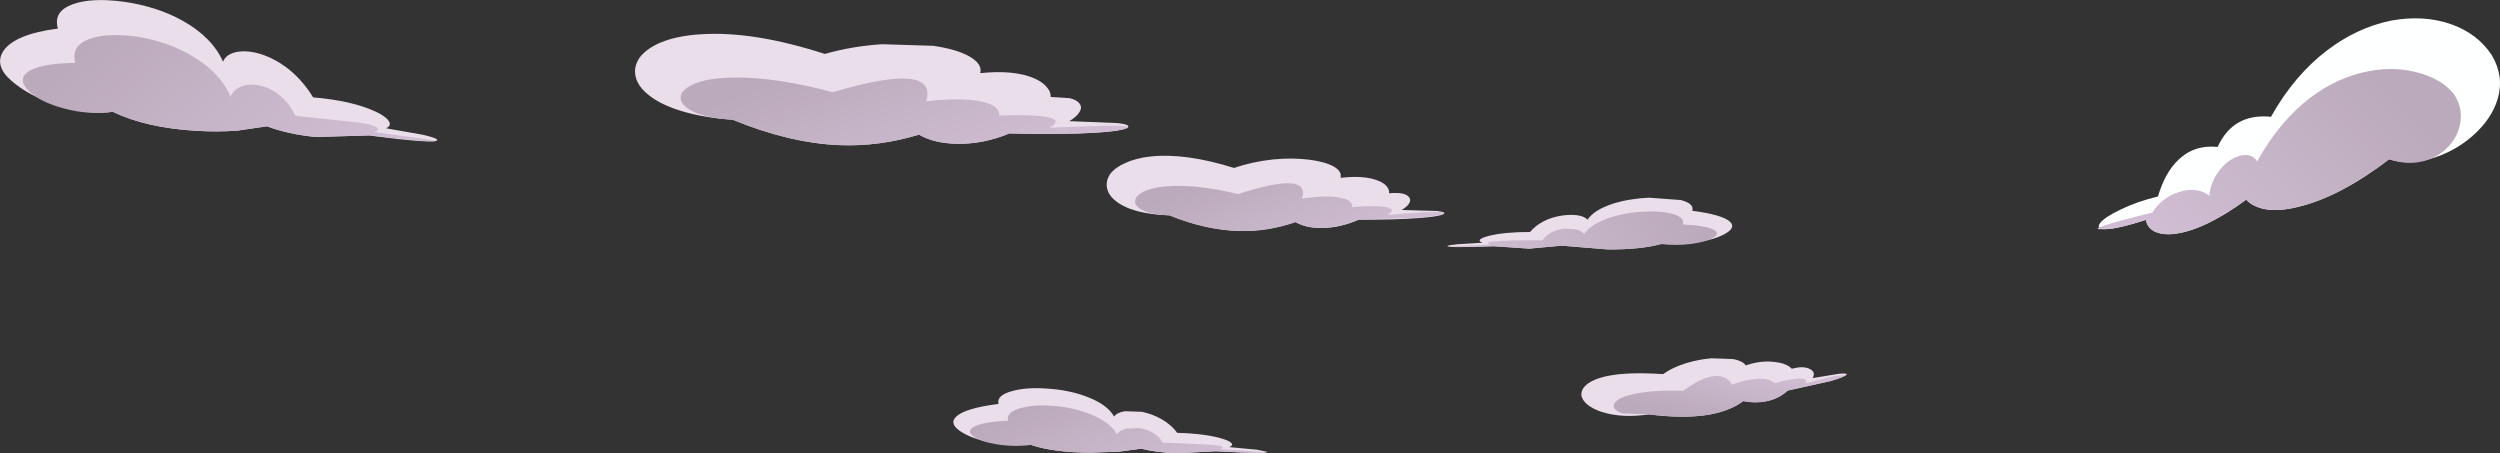 <?xml version="1.0" encoding="UTF-8" standalone="no"?>
<svg xmlns:xlink="http://www.w3.org/1999/xlink" height="114.3px" width="630.45px" xmlns="http://www.w3.org/2000/svg">
  <rect width="100%" height="100%" fill="#333333" stroke="none"/>
  <g transform="matrix(1.0, 0.0, 0.0, 1.0, 0.0, 0.0)">
    <path d="M97.35 32.35 L106.7 34.0 Q110.1 34.8 110.25 35.25 110.5 36.45 93.05 34.15 L79.65 34.55 Q72.6 33.85 67.35 31.85 L59.8 32.95 Q54.9 33.3 49.65 33.0 36.85 32.25 28.45 28.2 22.25 29.05 14.6 26.6 7.3 24.25 2.8 20.3 -1.5 16.5 0.85 12.85 3.75 8.6 14.6 7.2 13.35 2.85 18.4 1.05 23.15 -0.65 31.3 0.45 39.65 1.65 46.1 5.25 53.5 9.4 56.25 15.55 57.05 13.6 59.75 13.1 62.4 12.6 65.8 13.65 69.5 14.85 72.8 17.45 76.45 20.4 78.95 24.55 88.9 25.4 94.85 28.2 97.35 29.4 98.05 30.55 98.8 31.7 97.35 32.35" fill="#eadeea" fill-rule="evenodd" stroke="none"/>
    <path d="M94.5 33.3 L108.05 35.2 Q112.15 35.85 106.4 35.55 L93.05 34.15 79.65 34.55 Q72.6 33.85 67.35 31.85 L59.8 32.95 Q54.9 33.3 49.65 33.0 36.85 32.25 28.45 28.2 22.45 29.05 16.1 27.35 10.3 25.8 7.4 23.1 6.0 21.8 5.8 20.55 5.6 19.25 6.8 18.3 9.65 16.0 19.0 15.85 17.8 11.6 22.5 9.85 26.95 8.2 34.55 9.25 42.25 10.45 48.4 14.1 55.45 18.2 58.15 24.35 59.05 22.4 61.15 21.7 63.2 21.0 65.75 21.65 68.4 22.25 70.6 24.1 73.1 26.15 74.45 29.2 L91.15 31.0 Q97.2 32.05 94.5 33.3" fill="url(#gradient0)" fill-rule="evenodd" stroke="none"/>
    <path d="M264.95 24.45 L269.75 24.75 Q271.6 25.2 272.25 26.15 272.95 27.05 272.25 28.2 271.6 29.4 269.65 30.55 L281.9 31.05 Q285.65 31.5 284.1 32.35 282.3 33.15 275.55 33.5 267.35 33.95 254.55 33.65 247.9 36.4 241.3 36.25 235.5 36.15 231.75 33.95 221.75 37.0 211.6 36.6 199.0 36.05 184.8 30.2 177.4 29.7 171.85 28.0 166.75 26.45 163.75 24.1 160.9 21.9 160.3 19.35 159.7 16.8 161.35 14.45 163.2 12.1 166.9 10.6 170.95 9.0 176.65 8.65 189.9 7.75 208.0 13.6 214.85 11.65 222.4 11.15 L235.35 11.55 Q241.2 12.4 244.4 14.2 247.8 16.1 247.2 18.45 255.65 17.55 260.8 19.75 262.9 20.65 264.0 22.0 265.05 23.2 264.95 24.45" fill="#eadeea" fill-rule="evenodd" stroke="none"/>
    <path d="M263.35 29.4 Q268.3 30.1 264.7 32.2 L278.7 31.7 Q285.3 31.6 284.2 32.3 282.5 33.05 275.85 33.5 267.45 34.0 254.55 33.65 247.9 36.4 241.3 36.25 235.5 36.15 231.75 33.95 221.75 37.0 211.6 36.6 199.0 36.05 184.8 30.2 176.4 29.75 173.05 27.05 171.6 25.9 171.65 24.55 171.65 23.25 173.25 22.15 176.8 19.6 185.5 19.55 195.95 19.5 210.0 23.25 236.65 15.35 233.55 25.55 242.5 24.55 247.45 25.6 252.2 26.6 252.0 29.15 259.6 28.85 263.35 29.4" fill="url(#gradient1)" fill-rule="evenodd" stroke="none"/>
    <path d="M347.5 45.55 Q348.95 46.1 349.7 47.0 350.4 47.8 350.3 48.75 354.4 48.35 355.4 49.8 355.85 50.45 355.35 51.3 354.85 52.15 353.45 52.95 L362.25 53.2 Q365.05 53.5 363.9 54.05 362.65 54.65 357.65 55.0 351.7 55.45 342.65 55.4 337.85 57.45 333.3 57.5 329.3 57.5 326.7 56.0 319.75 58.4 312.8 58.25 304.25 58.1 294.9 54.3 285.35 54.0 281.2 50.55 279.45 49.1 279.15 47.3 278.85 45.55 279.95 43.9 281.25 42.2 283.8 41.1 286.5 39.85 290.25 39.45 299.05 38.55 311.2 42.35 315.9 40.75 321.1 40.2 325.85 39.75 330.0 40.25 334.05 40.75 336.25 41.95 338.5 43.2 338.05 44.85 344.0 44.15 347.5 45.55" fill="#eadeea" fill-rule="evenodd" stroke="none"/>
    <path d="M337.9 49.85 Q341.2 50.45 341.0 52.25 345.95 51.75 349.0 52.15 352.5 52.65 349.85 54.2 365.4 52.9 363.8 53.95 362.6 54.5 357.7 54.9 L342.65 55.4 Q337.85 57.45 333.3 57.5 329.3 57.5 326.7 56.0 319.75 58.4 312.8 58.25 304.25 58.1 294.9 54.3 289.3 54.15 287.1 52.35 286.15 51.55 286.25 50.65 286.3 49.75 287.35 48.95 289.85 47.1 295.7 46.9 302.75 46.65 312.2 48.95 330.75 42.95 328.3 50.1 334.45 49.15 337.9 49.85" fill="url(#gradient2)" fill-rule="evenodd" stroke="none"/>
    <path d="M415.85 49.85 L423.9 50.45 Q427.35 51.4 426.75 53.15 434.35 54.15 436.25 55.9 437.85 57.35 435.05 58.95 432.5 60.4 427.8 61.15 L418.85 61.55 Q413.75 62.95 405.45 62.9 L393.8 61.95 385.65 62.7 376.8 62.1 Q364.85 62.55 365.0 62.05 365.05 61.85 367.45 61.6 L373.85 61.2 Q372.85 60.85 373.25 60.4 373.7 59.95 375.4 59.5 379.3 58.5 385.85 58.5 388.7 55.15 393.95 54.35 396.1 54.05 397.9 54.3 399.65 54.6 400.35 55.4 401.95 52.95 406.65 51.4 410.7 50.1 415.85 49.85" fill="#eadeea" fill-rule="evenodd" stroke="none"/>
    <path d="M432.2 57.95 Q433.85 58.85 432.1 59.9 430.35 60.95 426.7 61.5 422.75 62.0 418.85 61.55 413.75 62.95 405.45 62.9 L393.8 61.95 385.65 62.7 376.8 62.1 367.8 62.25 Q361.7 62.2 375.8 61.7 372.4 60.5 389.0 60.6 389.8 59.35 391.35 58.55 392.75 57.85 394.45 57.65 L397.45 57.85 Q398.85 58.2 399.5 59.0 401.1 56.6 405.5 55.05 409.4 53.65 414.2 53.4 418.85 53.1 421.8 53.95 424.95 54.85 424.4 56.6 430.3 56.9 432.2 57.95" fill="url(#gradient3)" fill-rule="evenodd" stroke="none"/>
    <path d="M425.15 91.6 Q428.25 90.65 431.55 90.35 L437.1 90.55 Q439.55 91.05 440.25 92.15 444.15 90.8 447.65 91.3 450.65 91.65 451.85 93.0 454.7 92.2 456.4 93.05 457.15 93.4 457.35 94.0 457.55 94.6 457.1 95.35 L463.8 94.25 Q466.1 94.05 465.6 94.55 465.1 95.1 461.6 96.1 L450.8 98.5 Q448.65 100.55 445.4 101.2 442.6 101.75 439.6 101.15 432.3 106.6 415.85 104.5 409.0 105.5 404.0 103.9 401.8 103.2 400.4 102.1 399.1 101.05 398.8 99.8 398.55 97.0 403.15 95.4 408.6 93.6 419.4 94.35 421.75 92.65 425.15 91.6" fill="#eadeea" fill-rule="evenodd" stroke="none"/>
    <path d="M424.5 98.55 Q429.15 95.1 432.35 94.85 435.4 94.55 436.75 97.0 440.7 95.6 443.65 95.5 446.45 95.45 447.45 96.65 450.95 95.65 453.25 95.5 456.1 95.3 455.3 96.65 L462.3 94.9 465.5 94.55 Q464.8 95.15 461.55 96.1 L450.8 98.5 Q448.65 100.55 445.4 101.2 442.6 101.75 439.6 101.15 432.3 106.6 415.85 104.5 L409.15 104.25 Q408.0 103.9 407.4 103.3 406.8 102.7 407.0 102.0 407.5 100.45 411.45 99.5 416.2 98.3 424.5 98.55" fill="url(#gradient4)" fill-rule="evenodd" stroke="none"/>
    <path d="M264.1 98.0 Q269.75 98.35 274.2 100.1 279.3 102.05 280.95 105.05 281.65 104.05 283.65 103.7 L288.0 103.85 Q290.6 104.4 292.8 105.65 295.35 107.05 296.85 109.15 304.1 109.35 308.3 110.65 310.1 111.2 310.55 111.75 311.05 112.35 309.95 112.75 L316.95 113.4 319.6 113.95 Q319.75 114.55 306.6 113.8 L296.7 114.3 Q291.55 114.1 287.8 113.15 L282.2 113.9 274.9 114.15 Q265.65 114.1 260.0 112.2 L250.15 111.65 Q245.0 110.65 242.25 108.8 239.25 106.8 241.15 105.05 243.35 102.95 251.8 101.85 251.3 99.7 255.15 98.65 258.7 97.6 264.1 98.0" fill="#eadeea" fill-rule="evenodd" stroke="none"/>
    <path d="M316.55 114.2 L306.6 113.8 296.7 114.3 Q291.55 114.1 287.8 113.15 L282.2 113.9 274.9 114.15 Q265.65 114.1 260.0 112.2 255.7 112.75 251.35 112.05 247.4 111.4 245.55 110.1 243.65 108.75 245.55 107.65 247.7 106.4 254.2 106.1 253.75 103.95 257.25 102.95 260.6 101.95 265.7 102.35 271.0 102.8 275.2 104.55 280.0 106.5 281.65 109.5 282.4 108.5 284.0 108.1 L287.35 107.95 Q289.25 108.25 290.75 109.15 292.4 110.1 293.15 111.6 L305.35 112.15 Q309.8 112.55 307.75 113.3 324.85 114.25 316.55 114.2" fill="url(#gradient5)" fill-rule="evenodd" stroke="none"/>
    <path d="M618.1 6.1 Q624.8 8.45 628.4 13.95 631.55 19.3 629.85 25.0 628.3 30.1 623.45 34.35 618.8 38.35 613.05 40.0 607.05 41.7 602.5 40.15 590.05 49.65 579.6 52.15 575.0 53.3 571.55 52.8 568.2 52.25 566.45 50.35 556.05 57.95 548.55 58.95 545.4 59.35 543.4 58.4 541.5 57.45 541.15 55.45 533.9 57.75 531.0 57.8 528.5 57.85 529.6 56.25 530.8 54.75 534.55 52.95 538.8 50.85 544.2 49.55 545.95 43.55 549.3 40.35 553.3 36.45 559.25 37.05 563.15 28.5 572.7 29.45 578.55 19.0 586.85 12.7 594.3 7.0 602.95 5.2 611.25 3.7 618.1 6.1" fill="#feffff" fill-rule="evenodd" stroke="none"/>
    <path d="M620.5 30.5 Q620.1 34.0 617.6 36.8 615.0 39.65 611.15 40.65 606.95 41.7 602.5 40.15 590.05 49.65 579.6 52.15 575.0 53.3 571.55 52.8 568.2 52.25 566.45 50.35 556.05 57.95 548.55 58.95 545.4 59.35 543.4 58.4 541.5 57.45 541.15 55.45 535.0 57.45 532.05 57.7 526.9 58.15 530.3 57.0 533.35 55.9 542.8 53.6 543.75 51.9 545.5 50.55 547.2 49.15 549.25 48.5 551.4 47.75 553.35 47.9 555.55 48.1 557.15 49.35 557.4 46.4 559.0 43.95 560.45 41.65 562.55 40.3 564.6 39.05 566.4 39.1 568.3 39.15 569.2 40.7 574.85 30.55 582.65 24.6 589.5 19.45 597.3 17.95 604.15 16.65 610.25 18.45 615.95 20.1 618.75 23.65 620.95 26.8 620.5 30.5" fill="url(#gradient6)" fill-rule="evenodd" stroke="none"/>
  </g>
  <defs>
    <linearGradient gradientTransform="matrix(0.061, 0.005, -0.018, 0.016, 57.8, 22.2)" gradientUnits="userSpaceOnUse" id="gradient0" spreadMethod="pad" x1="-819.2" x2="819.2">
      <stop offset="0.059" stop-color="#bbaabb"/>
      <stop offset="1.0" stop-color="#d0bdd3"/>
    </linearGradient>
    <linearGradient gradientTransform="matrix(0.063, 0.004, -0.026, 0.01, 227.95, 28.05)" gradientUnits="userSpaceOnUse" id="gradient1" spreadMethod="pad" x1="-819.2" x2="819.2">
      <stop offset="0.059" stop-color="#bbaabb"/>
      <stop offset="1.0" stop-color="#d0bdd3"/>
    </linearGradient>
    <linearGradient gradientTransform="matrix(0.044, 0.003, -0.018, 0.007, 325.05, 52.25)" gradientUnits="userSpaceOnUse" id="gradient2" spreadMethod="pad" x1="-819.2" x2="819.2">
      <stop offset="0.059" stop-color="#bbaabb"/>
      <stop offset="1.0" stop-color="#d0bdd3"/>
    </linearGradient>
    <linearGradient gradientTransform="matrix(-0.041, 6.0E-4, -0.004, -0.006, 399.3, 58.15)" gradientUnits="userSpaceOnUse" id="gradient3" spreadMethod="pad" x1="-819.2" x2="819.2">
      <stop offset="0.059" stop-color="#bbaabb"/>
      <stop offset="1.0" stop-color="#d0bdd3"/>
    </linearGradient>
    <linearGradient gradientTransform="matrix(0.029, -0.004, 0.021, 0.005, 436.25, 99.75)" gradientUnits="userSpaceOnUse" id="gradient4" spreadMethod="pad" x1="-819.2" x2="819.2">
      <stop offset="0.059" stop-color="#bbaabb"/>
      <stop offset="1.0" stop-color="#d0bdd3"/>
    </linearGradient>
    <linearGradient gradientTransform="matrix(0.043, 0.003, -0.016, 0.007, 281.85, 108.3)" gradientUnits="userSpaceOnUse" id="gradient5" spreadMethod="pad" x1="-819.2" x2="819.2">
      <stop offset="0.059" stop-color="#bbaabb"/>
      <stop offset="1.0" stop-color="#d0bdd3"/>
    </linearGradient>
    <linearGradient gradientTransform="matrix(-0.051, 0.01, -0.023, -0.023, 574.8, 38.2)" gradientUnits="userSpaceOnUse" id="gradient6" spreadMethod="pad" x1="-819.2" x2="819.2">
      <stop offset="0.059" stop-color="#bbaabb"/>
      <stop offset="1.0" stop-color="#d0bdd3"/>
    </linearGradient>
  </defs>
</svg>
